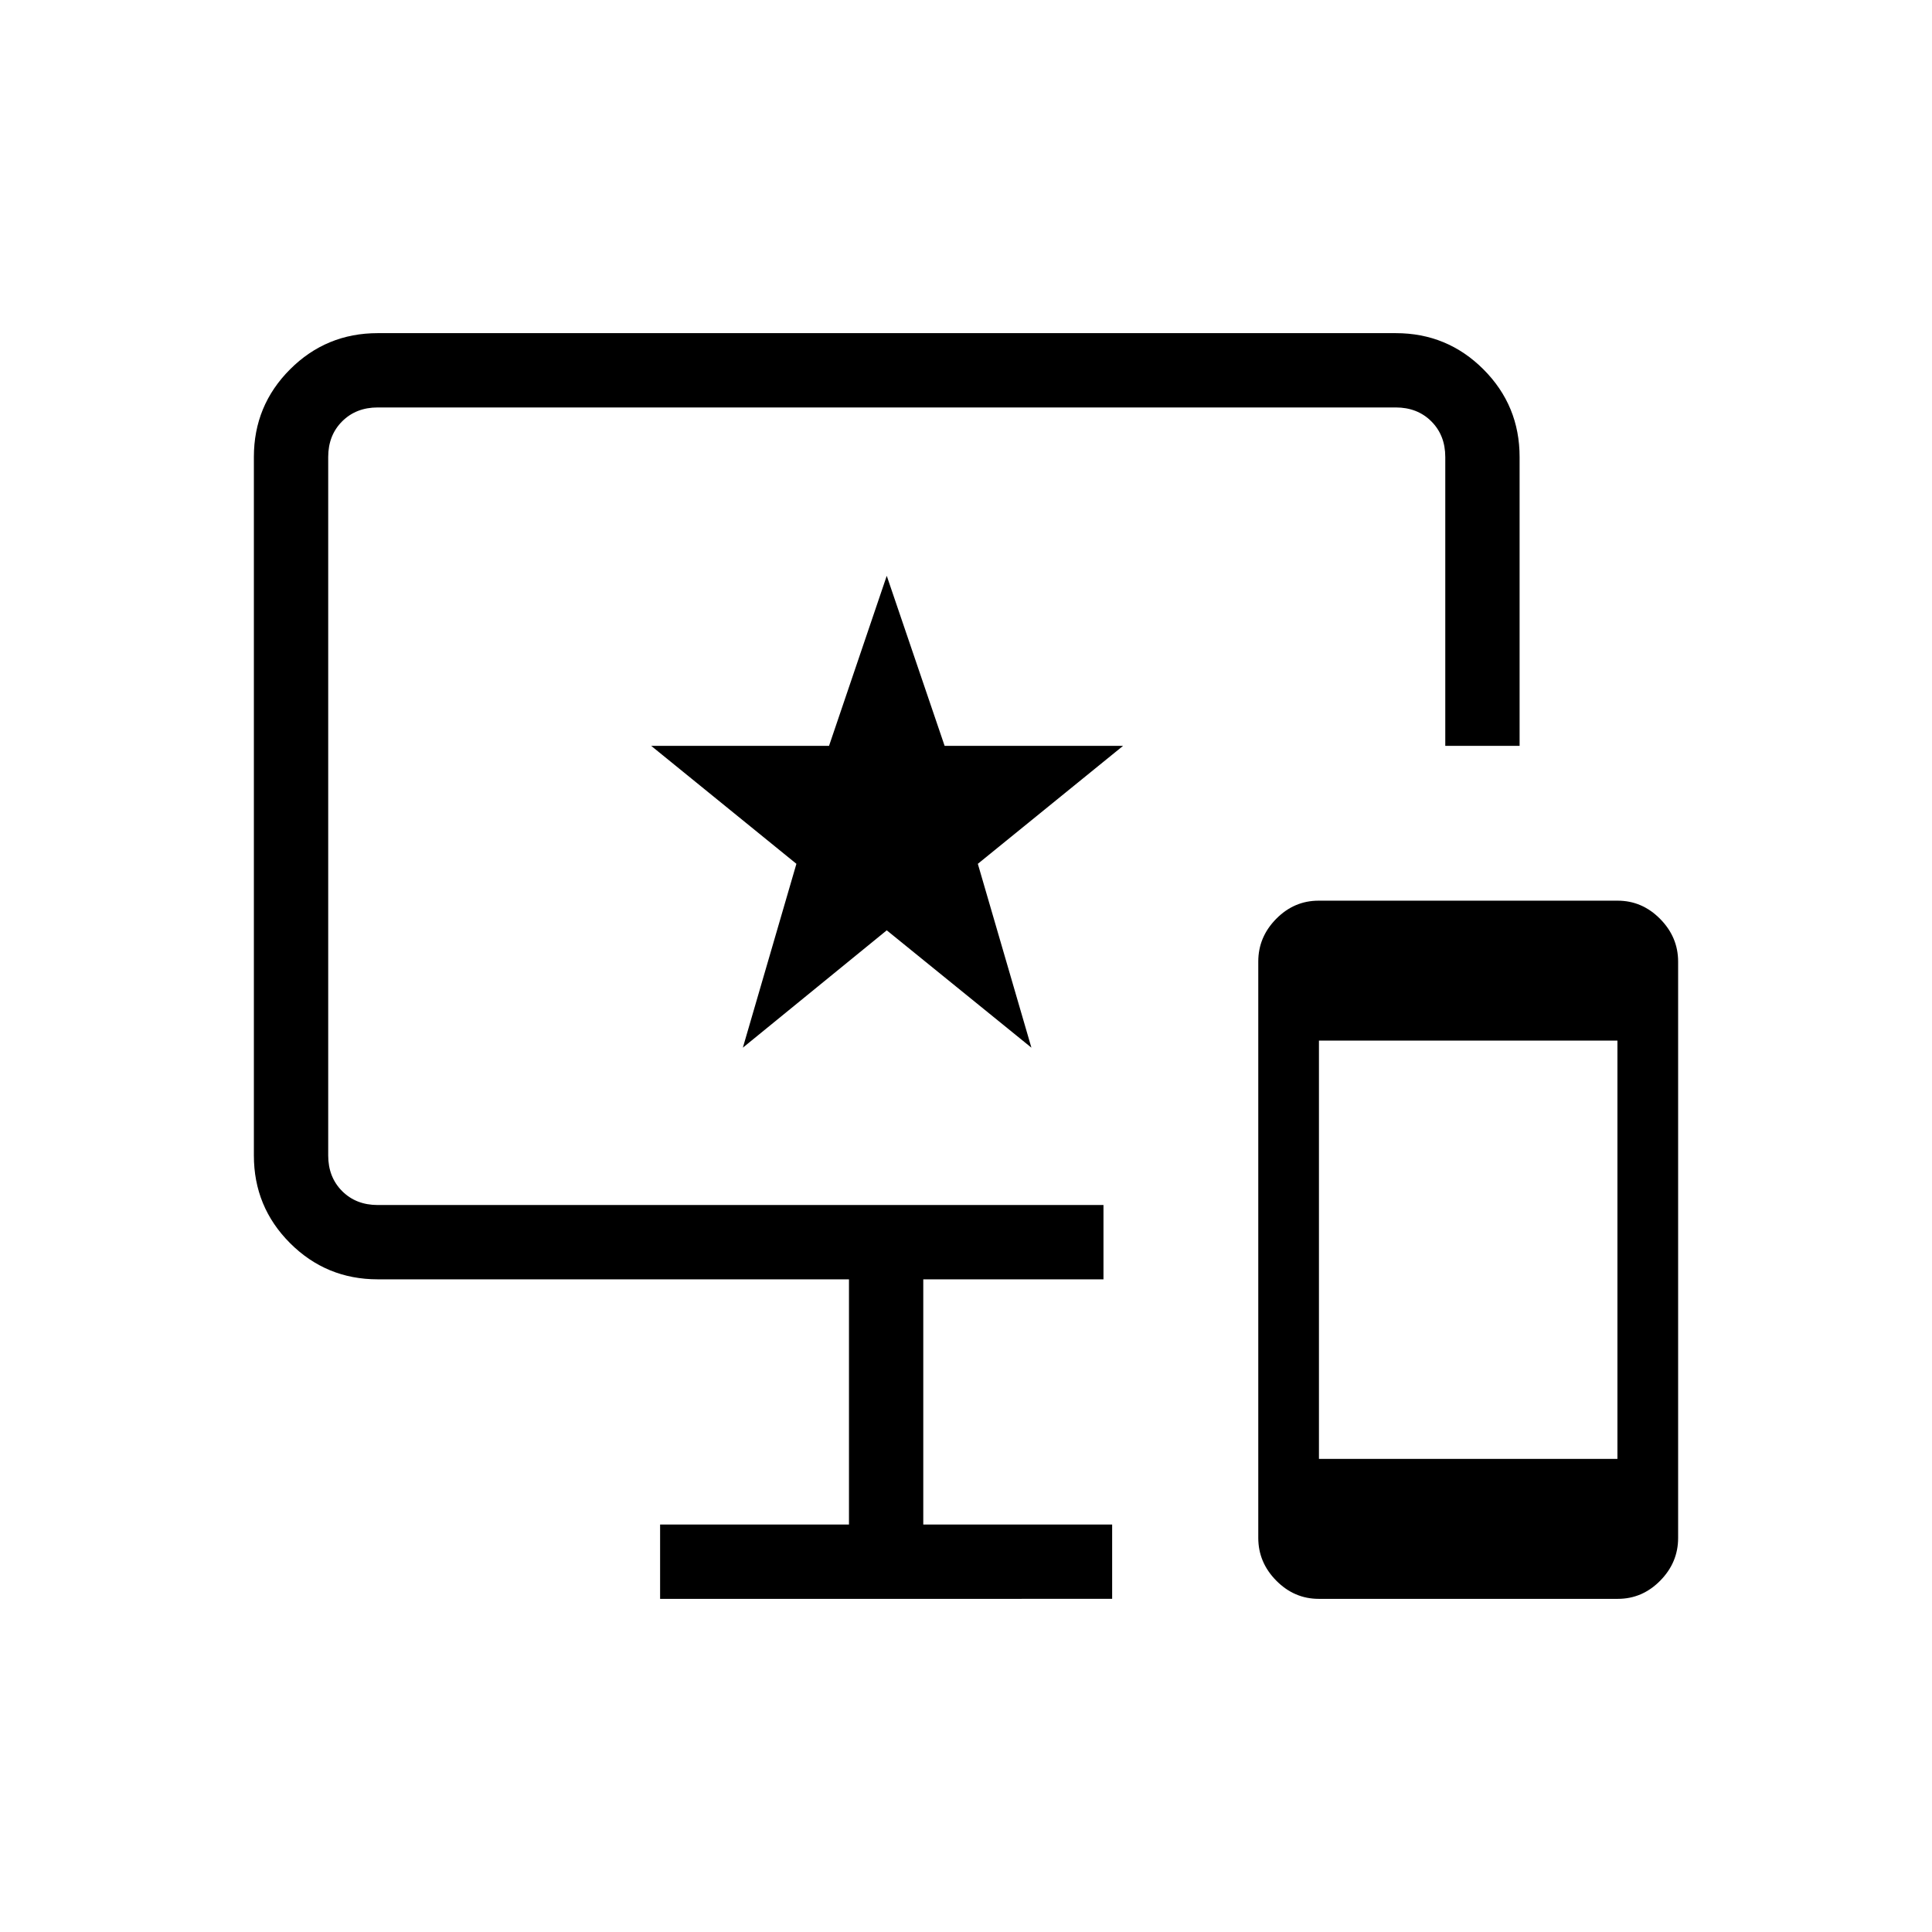 <svg xmlns="http://www.w3.org/2000/svg" height="24" viewBox="0 -960 960 960" width="24"><path d="M655.27-165.54q-12.15 0-21.1-9.05-8.94-9.05-8.94-21.23v-286.4q0-12.18 8.9-21.21 8.9-9.03 21.06-9.03h148.62q12.15 0 21.09 9.05 8.95 9.05 8.95 21.23v286.4q0 12.18-8.9 21.21-8.91 9.03-21.06 9.03H655.27Zm.11-69.54h148.31v-207.84H655.38v207.84ZM328-165.54v-36.92h93.85v-121.85H187.69q-25.57 0-43.56-17.98-17.98-17.98-17.98-43.56v-347.07q0-25.58 17.98-43.56 17.99-17.98 43.56-17.98h505.85q25.58 0 43.56 17.98 17.98 17.98 17.98 43.56v143.54h-36.93v-143.54q0-10.77-6.92-17.7-6.92-6.92-17.69-6.92H187.69q-10.77 0-17.69 6.92-6.92 6.93-6.92 17.7v347.07q0 10.77 6.92 17.7 6.92 6.92 17.69 6.92h360.62v36.92h-89.54v121.85h93.85v36.92H328Zm41.12-273.88 71.5-58.31 71.88 58.31-26.62-91.35 72.16-58.61h-88.66l-28.76-84.5-28.68 84.5h-88.36l72.15 58.61-26.61 91.35Zm71.5-119.96Z"/></svg>